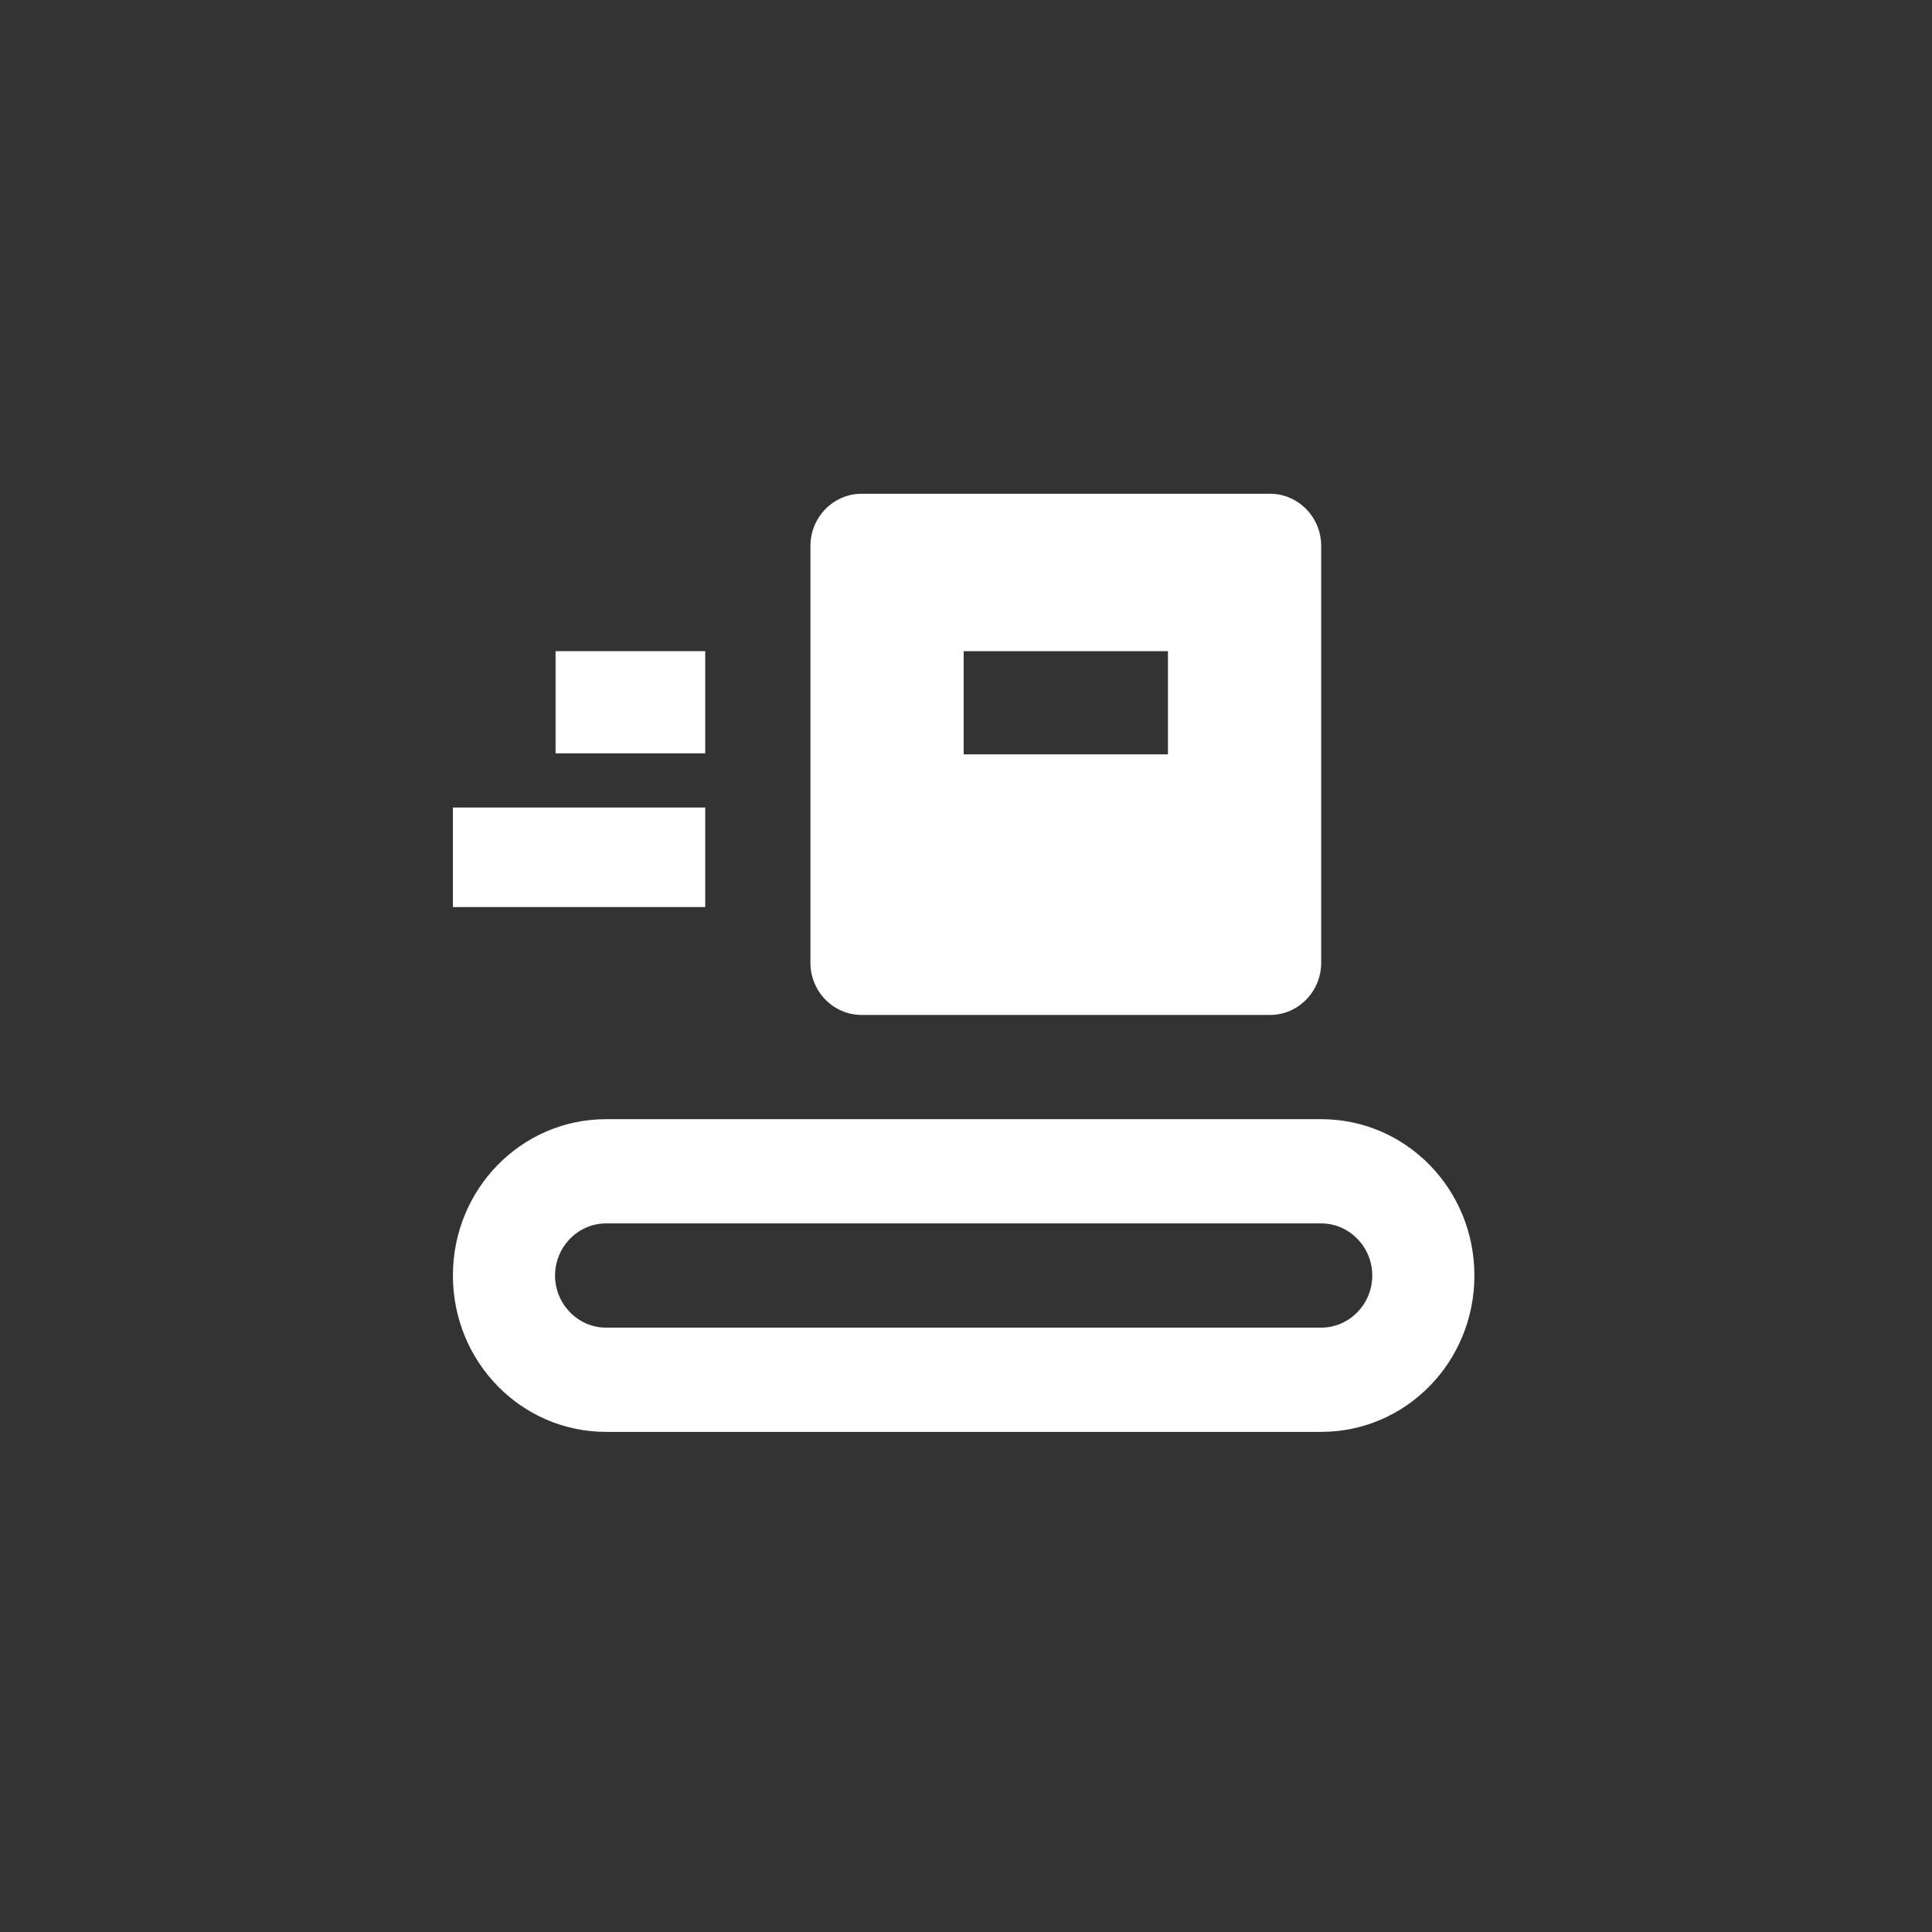 <svg width="152" height="152" viewBox="0 0 152 152" fill="none" xmlns="http://www.w3.org/2000/svg">
<rect x="0" y="0" width="152" height="152" fill="#333333" stroke="none"/>
<path d="M103.944 88.051H47.688C41.017 88.051 35.633 93.545 35.633 100.352C35.633 107.158 41.017 112.653 47.688 112.653H103.944C110.615 112.653 115.999 107.158 115.999 100.352C115.999 93.545 110.615 88.051 103.944 88.051ZM103.944 104.452H47.688C45.478 104.452 43.669 102.607 43.669 100.352C43.669 98.097 45.478 96.251 47.688 96.251H103.944C106.155 96.251 107.963 98.097 107.963 100.352C107.963 102.607 106.155 104.452 103.944 104.452ZM63.761 42.947V75.75C63.761 78.005 65.569 79.85 67.779 79.85H99.926C102.136 79.85 103.944 78.005 103.944 75.75V42.947C103.944 40.692 102.136 38.847 99.926 38.847H67.779C65.569 38.847 63.761 40.692 63.761 42.947ZM91.889 59.348H75.816V51.23H91.889V59.348ZM35.633 63.531H55.483V71.362H35.633V63.531ZM43.71 51.23H55.483V59.266H43.71V51.23Z" fill="white"/>
</svg>
